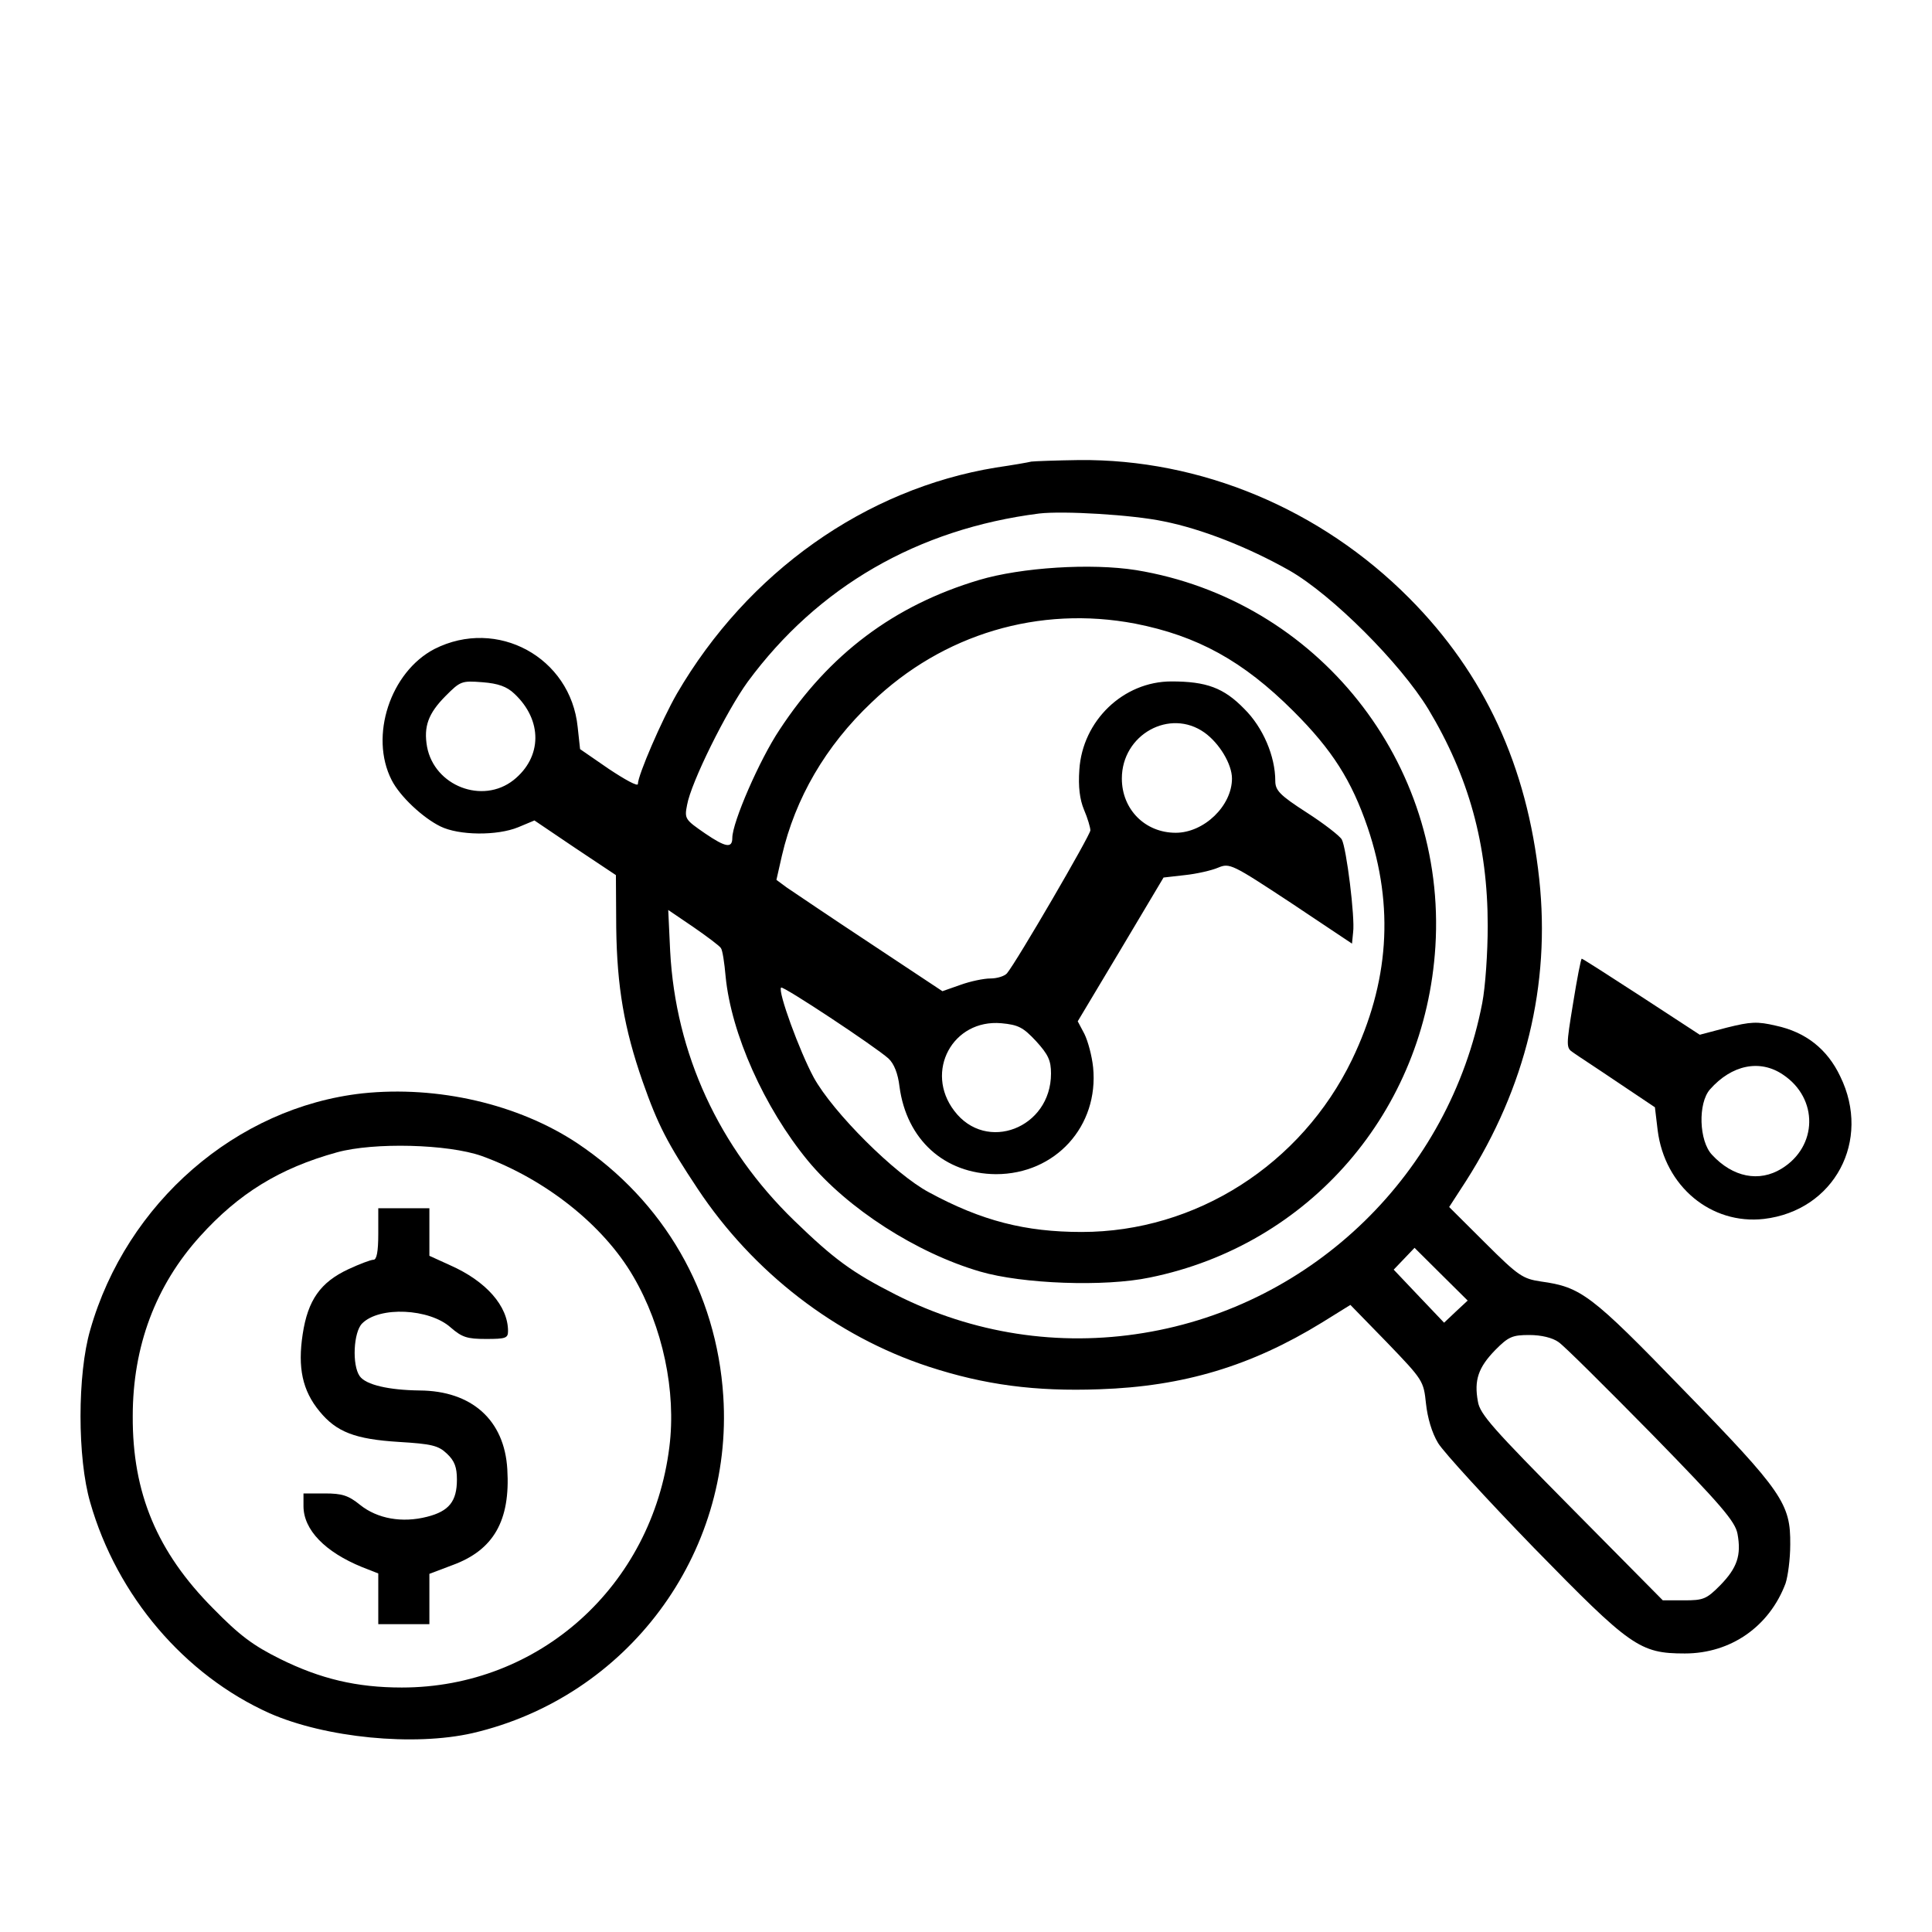 <svg viewBox="0 0 24 24" fill="none" xmlns="http://www.w3.org/2000/svg">
<path d="M12.812 5.734C12.773 5.744 12.572 5.779 12.372 5.808C10.749 6.074 9.288 7.107 8.408 8.618C8.222 8.942 7.924 9.631 7.924 9.739C7.924 9.774 7.763 9.685 7.563 9.552L7.206 9.306L7.176 9.031C7.088 8.165 6.175 7.668 5.397 8.062C4.85 8.347 4.586 9.144 4.865 9.69C4.967 9.892 5.251 10.158 5.471 10.266C5.7 10.379 6.175 10.384 6.438 10.276L6.639 10.192L7.142 10.532L7.651 10.871L7.655 11.525C7.665 12.259 7.753 12.775 7.983 13.435C8.173 13.976 8.291 14.202 8.667 14.768C9.356 15.806 10.383 16.599 11.536 16.977C12.23 17.204 12.861 17.287 13.657 17.258C14.703 17.223 15.544 16.968 16.419 16.431L16.775 16.21L17.23 16.677C17.68 17.145 17.684 17.154 17.714 17.435C17.733 17.612 17.787 17.799 17.865 17.927C17.934 18.04 18.471 18.626 19.053 19.226C20.255 20.456 20.367 20.54 20.93 20.54C21.501 20.54 21.98 20.205 22.181 19.669C22.21 19.58 22.239 19.369 22.239 19.187C22.244 18.68 22.146 18.532 20.91 17.263C19.762 16.077 19.639 15.988 19.141 15.919C18.916 15.885 18.862 15.851 18.452 15.442L18.002 14.994L18.212 14.67C18.95 13.513 19.263 12.234 19.121 10.92C18.97 9.518 18.442 8.372 17.508 7.432C16.404 6.32 14.913 5.7 13.403 5.715C13.12 5.719 12.851 5.729 12.812 5.734ZM14.459 6.477C14.928 6.571 15.505 6.797 16.018 7.087C16.55 7.392 17.396 8.239 17.743 8.809C18.246 9.646 18.481 10.492 18.481 11.501C18.481 11.831 18.452 12.259 18.413 12.46C18.007 14.566 16.321 16.215 14.204 16.559C13.154 16.731 12.088 16.569 11.126 16.082C10.583 15.806 10.363 15.644 9.865 15.162C8.931 14.256 8.393 13.09 8.325 11.816L8.301 11.304L8.613 11.516C8.784 11.634 8.941 11.752 8.955 11.777C8.975 11.801 8.999 11.959 9.014 12.131C9.083 12.839 9.493 13.759 10.036 14.419C10.529 15.014 11.384 15.565 12.176 15.796C12.699 15.949 13.721 15.988 14.283 15.87C16.267 15.467 17.704 13.804 17.831 11.757C17.973 9.474 16.365 7.451 14.112 7.082C13.555 6.994 12.689 7.048 12.162 7.205C11.106 7.52 10.3 8.126 9.684 9.065C9.434 9.439 9.097 10.217 9.097 10.409C9.097 10.541 9.014 10.527 8.76 10.354C8.511 10.182 8.501 10.172 8.535 10C8.584 9.72 9.024 8.834 9.288 8.47C10.158 7.289 11.399 6.571 12.909 6.379C13.207 6.344 14.068 6.394 14.459 6.477ZM14.102 7.747C14.874 7.899 15.441 8.209 16.067 8.834C16.55 9.316 16.79 9.695 16.99 10.281C17.323 11.265 17.254 12.21 16.795 13.164C16.164 14.468 14.854 15.304 13.437 15.304C12.738 15.304 12.196 15.167 11.541 14.812C11.116 14.586 10.348 13.819 10.109 13.386C9.933 13.061 9.659 12.313 9.703 12.268C9.728 12.244 10.866 12.997 11.037 13.149C11.106 13.213 11.155 13.336 11.174 13.499C11.262 14.158 11.732 14.581 12.372 14.586C13.11 14.586 13.652 13.991 13.579 13.258C13.564 13.115 13.515 12.933 13.471 12.844L13.388 12.687L13.921 11.796L14.454 10.901L14.718 10.871C14.864 10.856 15.055 10.812 15.133 10.778C15.275 10.719 15.304 10.733 16.037 11.216L16.795 11.722L16.809 11.58C16.834 11.402 16.726 10.532 16.668 10.428C16.643 10.384 16.448 10.232 16.233 10.094C15.896 9.877 15.842 9.818 15.842 9.7C15.842 9.395 15.69 9.036 15.456 8.805C15.202 8.544 14.986 8.465 14.552 8.465C13.955 8.465 13.447 8.952 13.408 9.562C13.393 9.774 13.413 9.931 13.466 10.059C13.511 10.163 13.545 10.281 13.545 10.315C13.545 10.374 12.631 11.944 12.509 12.091C12.479 12.126 12.386 12.155 12.303 12.155C12.22 12.155 12.054 12.19 11.932 12.234L11.707 12.313L10.808 11.717C10.309 11.388 9.845 11.073 9.772 11.024L9.645 10.93L9.713 10.63C9.879 9.917 10.255 9.267 10.827 8.726C11.712 7.875 12.909 7.52 14.102 7.747ZM6.39 8.618C6.741 8.947 6.737 9.405 6.38 9.69C5.994 9.995 5.397 9.764 5.305 9.277C5.261 9.026 5.319 8.864 5.534 8.647C5.72 8.46 5.735 8.455 5.994 8.475C6.189 8.49 6.297 8.529 6.39 8.618ZM14.962 9.1C15.148 9.233 15.304 9.493 15.304 9.671C15.304 10.01 14.957 10.345 14.605 10.345C14.224 10.345 13.936 10.054 13.936 9.671C13.936 9.124 14.532 8.795 14.962 9.1ZM12.87 12.933C13.022 13.1 13.056 13.174 13.056 13.336C13.056 14.015 12.25 14.325 11.854 13.799C11.482 13.312 11.834 12.657 12.44 12.711C12.65 12.731 12.709 12.761 12.87 12.933ZM18.085 16.293L17.939 16.431L17.626 16.102L17.313 15.772L17.445 15.634L17.572 15.501L17.899 15.826L18.232 16.156L18.085 16.293ZM19.361 16.672C19.429 16.717 19.947 17.233 20.519 17.814C21.389 18.704 21.555 18.901 21.584 19.054C21.633 19.32 21.58 19.477 21.369 19.693C21.198 19.866 21.159 19.88 20.92 19.88H20.656L19.522 18.734C18.554 17.755 18.383 17.568 18.359 17.41C18.31 17.145 18.364 16.987 18.574 16.771C18.74 16.603 18.789 16.584 18.999 16.584C19.146 16.584 19.287 16.618 19.361 16.672Z" fill="currentColor"/>
<path d="M19.542 12.46C19.454 12.997 19.454 13.016 19.542 13.075C19.59 13.11 19.84 13.272 20.094 13.444L20.558 13.755L20.592 14.04C20.68 14.739 21.257 15.216 21.912 15.142C22.787 15.039 23.251 14.168 22.86 13.371C22.699 13.031 22.43 12.82 22.059 12.741C21.829 12.687 21.746 12.692 21.453 12.765L21.115 12.854L20.392 12.382C19.991 12.121 19.659 11.909 19.649 11.909C19.639 11.909 19.59 12.16 19.542 12.46ZM22.151 13.351C22.591 13.646 22.581 14.242 22.132 14.517C21.853 14.689 21.526 14.625 21.267 14.345C21.105 14.173 21.091 13.705 21.242 13.533C21.511 13.228 21.863 13.154 22.151 13.351Z" fill="currentColor"/>
<path d="M4.503 13.582C2.939 13.755 1.571 14.94 1.121 16.52C0.96 17.071 0.96 18.114 1.121 18.665C1.453 19.826 2.294 20.81 3.35 21.283C4.044 21.588 5.143 21.696 5.872 21.529C7.792 21.081 9.112 19.31 8.985 17.346C8.902 16.052 8.247 14.921 7.172 14.202C6.438 13.715 5.437 13.484 4.503 13.582ZM5.984 14.36C6.771 14.645 7.494 15.216 7.866 15.855C8.232 16.48 8.403 17.282 8.315 17.976C8.1 19.703 6.697 20.963 4.992 20.963C4.43 20.963 3.98 20.855 3.482 20.609C3.144 20.441 2.978 20.318 2.646 19.979C1.952 19.28 1.644 18.547 1.649 17.592C1.649 16.726 1.932 15.969 2.485 15.358C2.964 14.827 3.472 14.512 4.185 14.315C4.645 14.188 5.564 14.212 5.984 14.36Z" fill="currentColor"/>
<path d="M4.699 15.329C4.699 15.55 4.679 15.649 4.64 15.649C4.606 15.649 4.464 15.703 4.327 15.767C3.98 15.929 3.824 16.151 3.76 16.574C3.697 16.987 3.755 17.273 3.97 17.533C4.18 17.789 4.41 17.878 4.953 17.912C5.363 17.937 5.446 17.956 5.554 18.06C5.647 18.148 5.676 18.227 5.676 18.38C5.676 18.65 5.578 18.773 5.305 18.842C4.997 18.921 4.689 18.867 4.474 18.695C4.327 18.576 4.249 18.552 4.034 18.552H3.77V18.709C3.77 19.005 4.039 19.28 4.498 19.467L4.699 19.546V19.861V20.176H5.016H5.334V19.861V19.551L5.622 19.442C6.131 19.256 6.341 18.891 6.302 18.252C6.267 17.642 5.862 17.277 5.212 17.273C4.83 17.268 4.547 17.204 4.469 17.096C4.371 16.958 4.391 16.549 4.498 16.441C4.713 16.224 5.334 16.254 5.598 16.49C5.74 16.613 5.803 16.633 6.038 16.633C6.282 16.633 6.311 16.623 6.311 16.535C6.311 16.224 6.038 15.915 5.593 15.718L5.334 15.6V15.304V15.009H5.016H4.699V15.329Z" fill="currentColor"/>
</svg>
